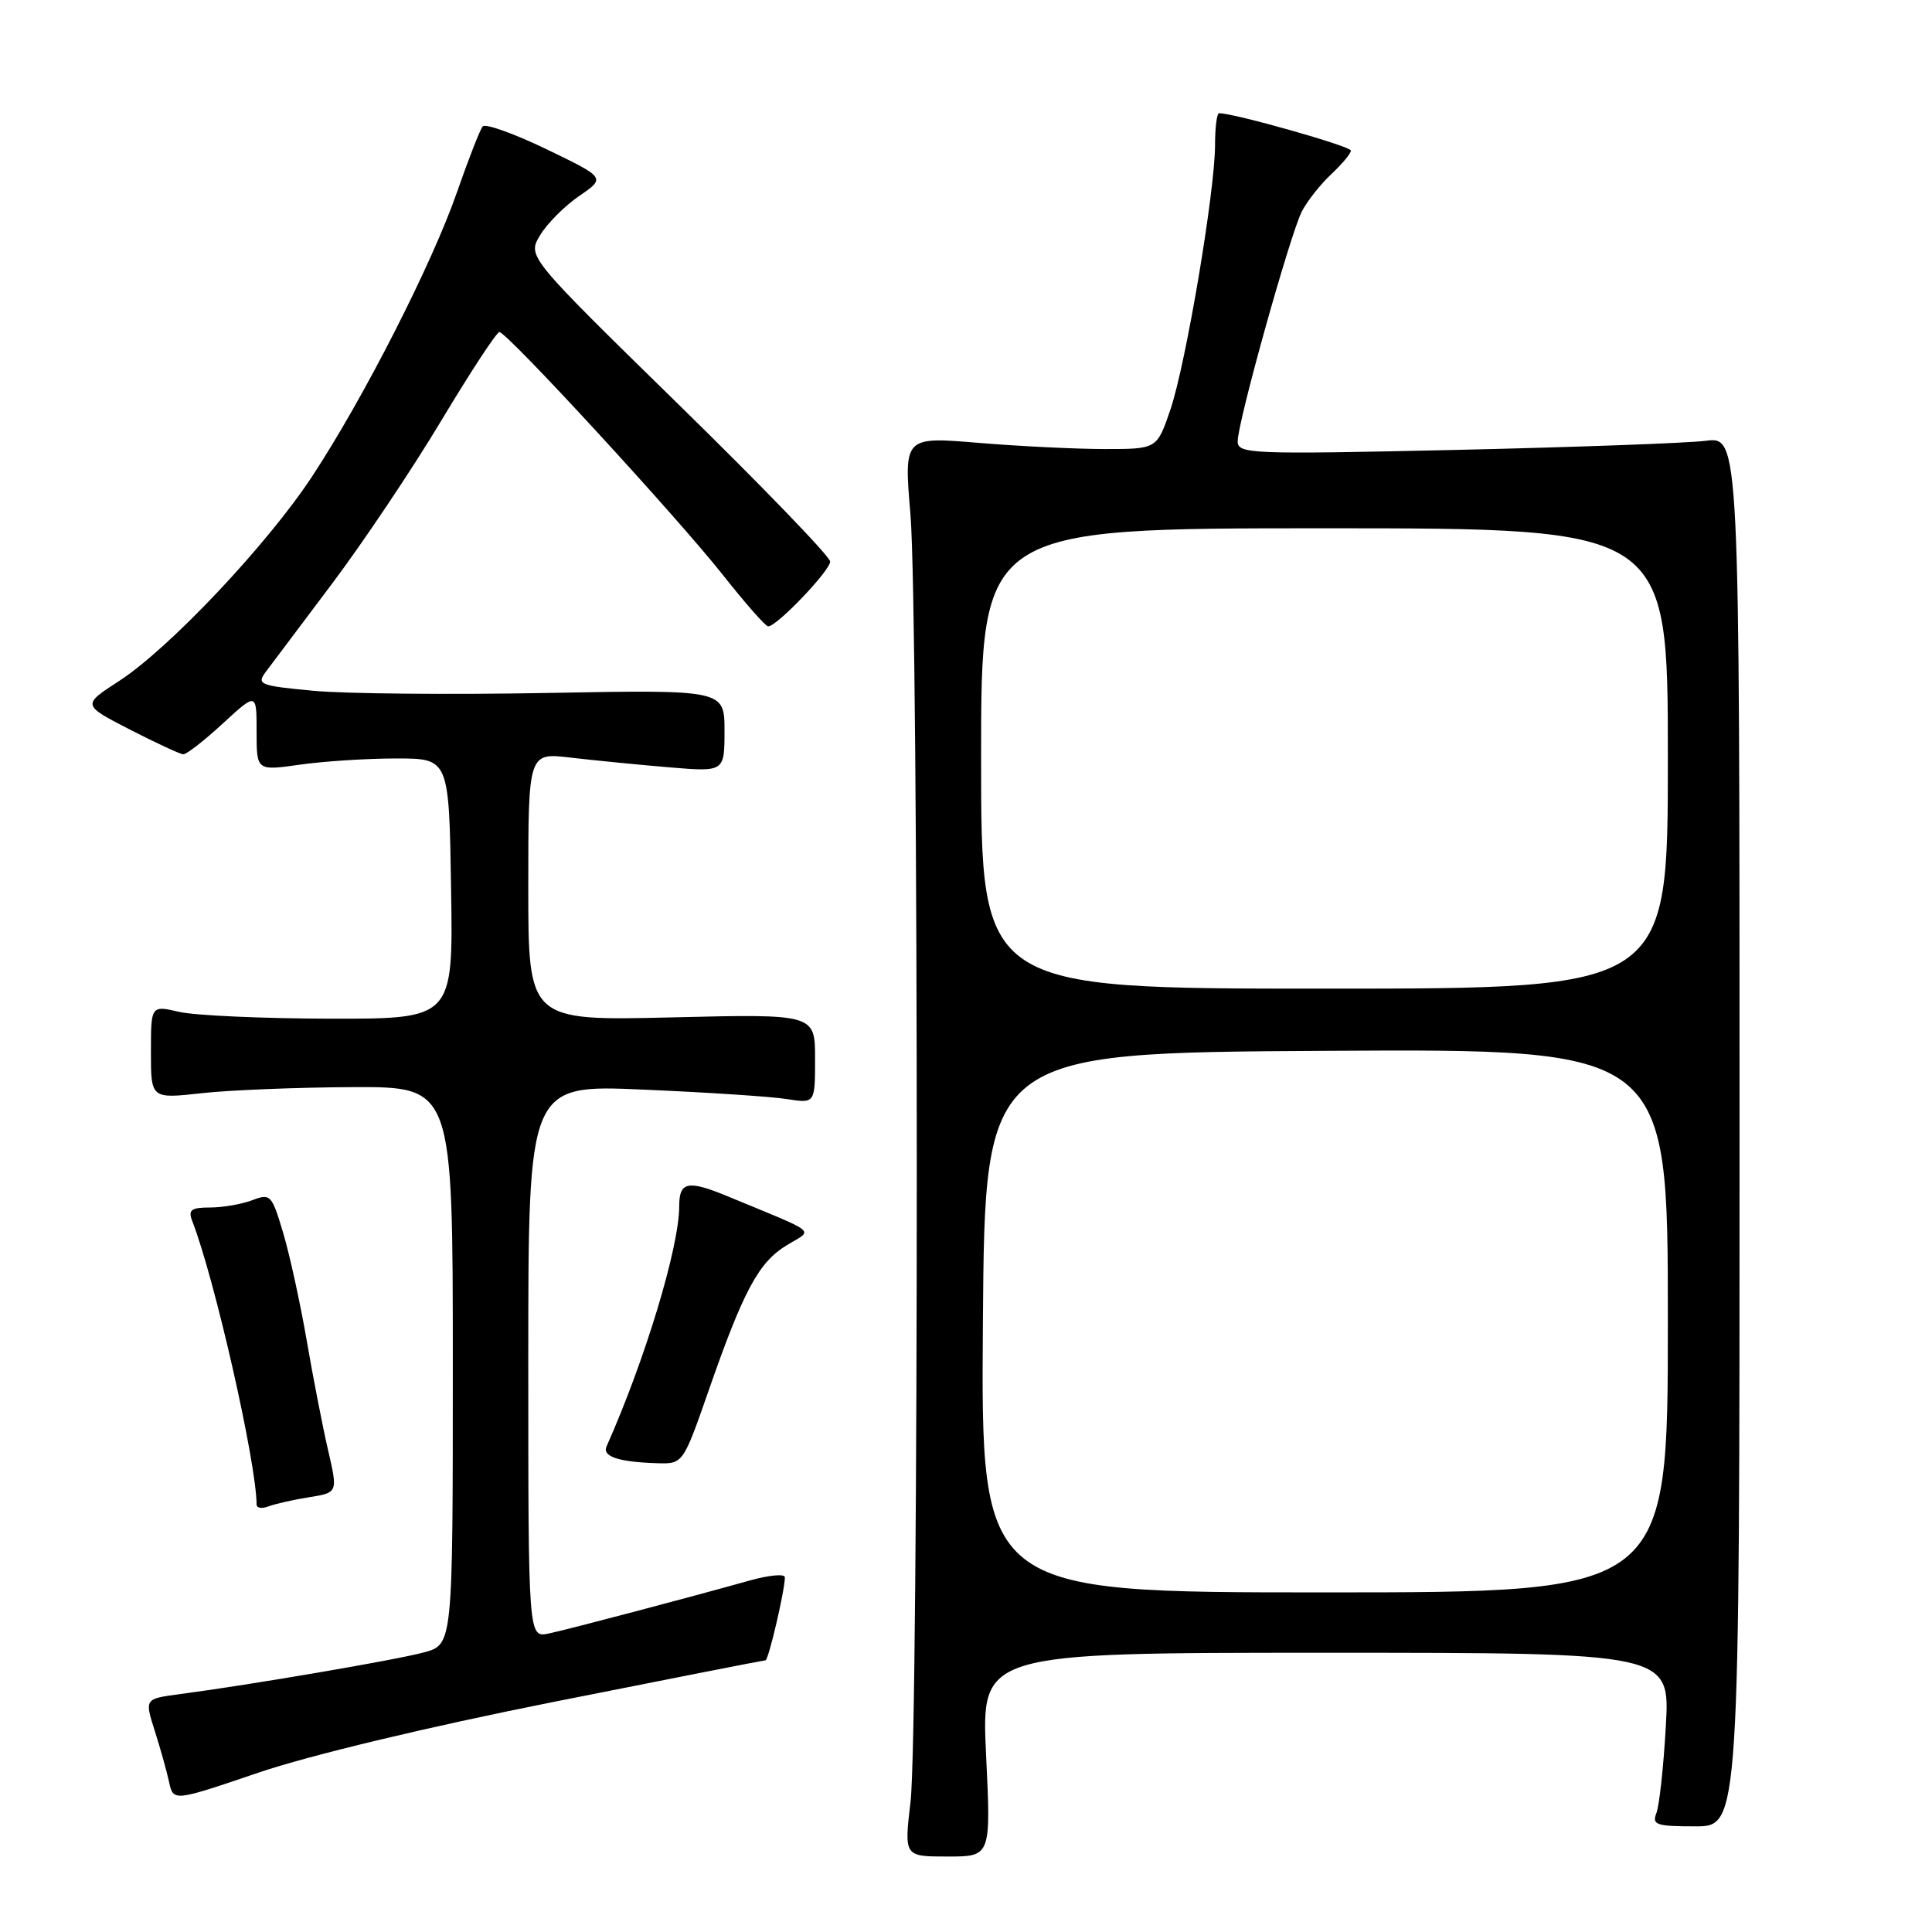 <?xml version="1.0" encoding="UTF-8" standalone="no"?>
<!DOCTYPE svg PUBLIC "-//W3C//DTD SVG 1.1//EN" "http://www.w3.org/Graphics/SVG/1.1/DTD/svg11.dtd" >
<svg xmlns="http://www.w3.org/2000/svg" xmlns:xlink="http://www.w3.org/1999/xlink" version="1.1" viewBox="0 0 256 256">
 <g >
 <path fill="currentColor"
d=" M 130.66 232.50 C 130.02 219.00 130.02 219.00 175.65 219.00 C 221.29 219.00 221.29 219.00 220.73 228.75 C 220.43 234.11 219.86 239.29 219.48 240.25 C 218.87 241.80 219.47 242.00 224.64 242.00 C 230.50 242.00 230.50 242.00 230.50 149.92 C 230.50 57.84 230.50 57.84 226.00 58.41 C 223.53 58.72 208.56 59.26 192.75 59.62 C 165.62 60.22 164.00 60.15 164.00 58.47 C 164.00 55.92 170.97 30.98 172.51 28.00 C 173.23 26.62 174.98 24.41 176.40 23.08 C 177.83 21.74 179.00 20.34 179.00 19.95 C 179.00 19.38 163.53 15.00 161.54 15.00 C 161.24 15.00 161.00 16.89 161.00 19.19 C 161.00 25.34 157.13 48.26 155.08 54.29 C 153.30 59.50 153.30 59.50 146.40 59.50 C 142.61 59.50 135.06 59.13 129.64 58.68 C 119.77 57.86 119.77 57.86 120.64 68.18 C 121.75 81.54 121.76 229.25 120.65 238.75 C 119.80 246.00 119.80 246.00 125.55 246.00 C 131.31 246.00 131.31 246.00 130.66 232.50 Z  M 73.26 225.53 C 88.53 222.49 101.21 220.00 101.43 220.00 C 101.83 220.00 104.00 210.72 104.00 209.00 C 104.00 208.51 101.86 208.71 99.25 209.45 C 91.48 211.63 75.71 215.80 72.75 216.44 C 70.00 217.04 70.00 217.04 70.00 180.38 C 70.00 143.71 70.00 143.71 85.25 144.38 C 93.64 144.74 102.19 145.30 104.25 145.63 C 108.00 146.22 108.00 146.22 108.00 140.29 C 108.00 134.35 108.00 134.35 89.00 134.81 C 70.00 135.26 70.00 135.26 70.00 117.49 C 70.00 99.72 70.00 99.72 75.62 100.39 C 78.71 100.75 84.56 101.33 88.62 101.67 C 96.00 102.29 96.00 102.29 96.00 96.84 C 96.00 91.39 96.00 91.39 72.57 91.82 C 59.69 92.06 45.71 91.93 41.51 91.53 C 34.45 90.87 33.98 90.69 35.19 89.06 C 35.91 88.10 39.88 82.82 44.00 77.34 C 48.12 71.86 54.65 62.12 58.50 55.69 C 62.35 49.27 65.80 44.01 66.17 44.00 C 67.18 44.00 89.74 68.52 95.84 76.25 C 98.77 79.96 101.45 83.00 101.79 83.00 C 102.94 83.00 110.00 75.61 110.00 74.41 C 110.00 73.76 100.97 64.41 89.94 53.62 C 69.89 34.00 69.89 34.00 71.54 31.21 C 72.45 29.67 74.78 27.32 76.73 25.98 C 80.26 23.56 80.26 23.56 72.43 19.78 C 68.12 17.70 64.31 16.34 63.96 16.75 C 63.61 17.16 62.07 21.10 60.54 25.50 C 57.24 34.98 48.21 52.71 41.39 63.08 C 35.48 72.09 22.41 85.95 15.76 90.25 C 10.88 93.41 10.88 93.41 17.19 96.66 C 20.66 98.44 23.85 99.92 24.27 99.95 C 24.70 99.98 27.06 98.14 29.52 95.87 C 34.00 91.75 34.00 91.75 34.00 96.94 C 34.00 102.14 34.00 102.14 39.75 101.32 C 42.91 100.87 48.65 100.50 52.50 100.50 C 59.50 100.50 59.50 100.50 59.77 117.75 C 60.05 135.00 60.05 135.00 43.77 134.98 C 34.82 134.96 25.81 134.56 23.75 134.08 C 20.00 133.21 20.00 133.21 20.00 139.41 C 20.00 145.60 20.00 145.60 26.75 144.85 C 30.46 144.44 39.46 144.08 46.75 144.05 C 60.00 144.00 60.00 144.00 60.00 180.96 C 60.00 217.92 60.00 217.92 56.17 218.95 C 52.45 219.96 33.24 223.24 23.83 224.48 C 19.16 225.10 19.16 225.10 20.49 229.30 C 21.23 231.61 22.09 234.67 22.40 236.11 C 22.97 238.72 22.97 238.72 34.23 234.89 C 41.00 232.59 56.60 228.85 73.26 225.53 Z  M 40.97 198.39 C 44.77 197.78 44.77 197.78 43.47 192.14 C 42.75 189.04 41.47 182.45 40.62 177.50 C 39.76 172.55 38.36 166.15 37.50 163.29 C 36.01 158.30 35.83 158.11 33.41 159.04 C 32.01 159.57 29.50 160.00 27.83 160.00 C 25.34 160.00 24.91 160.32 25.46 161.75 C 28.46 169.48 33.97 193.77 34.00 199.36 C 34.00 199.83 34.71 199.94 35.59 199.60 C 36.46 199.27 38.88 198.72 40.97 198.39 Z  M 93.90 184.25 C 98.52 170.99 100.53 167.25 104.25 165.00 C 107.79 162.84 108.71 163.61 96.38 158.50 C 91.15 156.34 90.00 156.57 90.00 159.81 C 90.00 165.24 85.50 180.13 80.37 191.66 C 79.78 192.99 81.95 193.72 87.00 193.88 C 90.50 194.00 90.50 194.00 93.90 184.25 Z  M 130.24 175.25 C 130.50 139.50 130.50 139.50 175.75 139.24 C 221.00 138.98 221.00 138.98 221.00 174.99 C 221.00 211.00 221.00 211.00 175.49 211.00 C 129.97 211.00 129.97 211.00 130.24 175.25 Z  M 130.00 100.50 C 130.00 70.00 130.00 70.00 175.50 70.00 C 221.00 70.00 221.00 70.00 221.00 100.50 C 221.00 131.00 221.00 131.00 175.50 131.00 C 130.00 131.00 130.00 131.00 130.00 100.50 Z "/>
</g>
</svg>